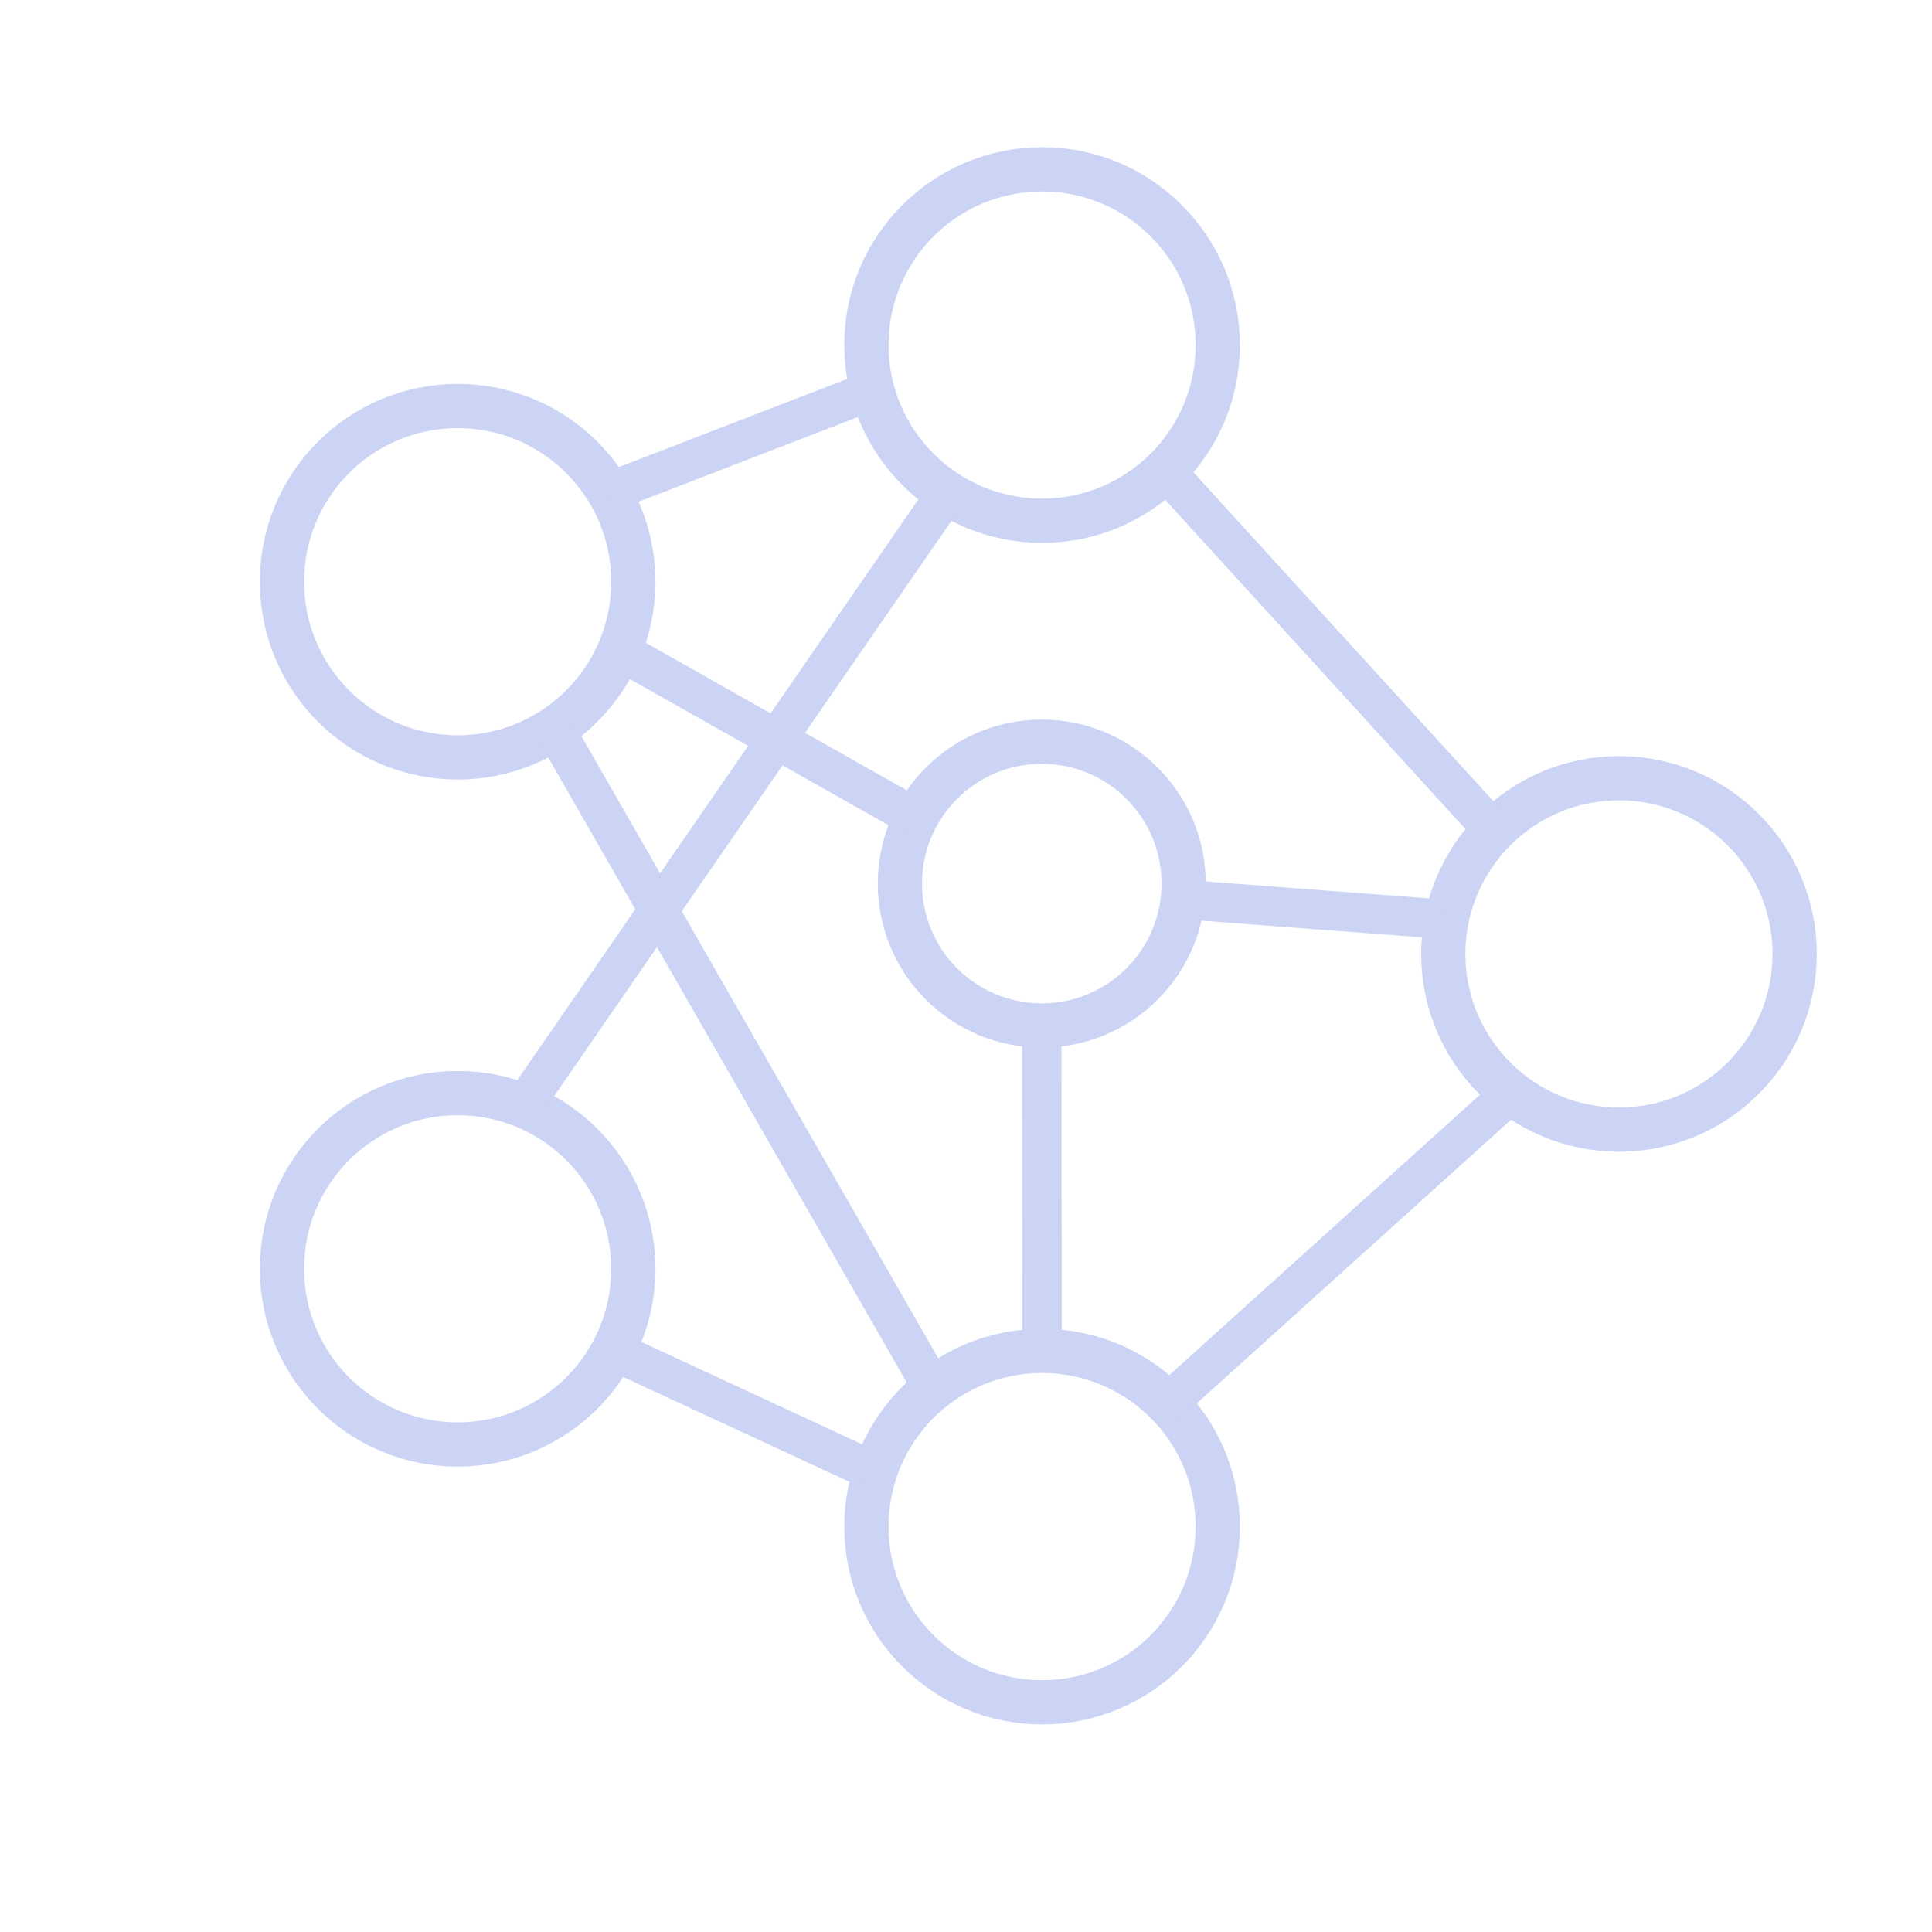 <svg xmlns="http://www.w3.org/2000/svg" width="180" height="180"><path d="M 80.719 32.147 C 80.719 23.107 88.047 15.778 97.088 15.778 C 106.128 15.778 113.456 23.107 113.456 32.147 C 113.456 41.187 106.128 48.516 97.088 48.516 C 88.047 48.516 80.719 41.187 80.719 32.147 Z" fill="transparent" stroke-width="4.12" stroke="#cbd4f5" stroke-miterlimit="5.575"></path><path d="M 134.466 88.875 C 134.466 79.835 141.794 72.506 150.834 72.506 C 159.875 72.506 167.203 79.835 167.203 88.875 C 167.203 97.915 159.875 105.244 150.834 105.244 C 141.794 105.244 134.466 97.915 134.466 88.875 Z" fill="transparent" stroke-width="4.12" stroke="#cbd4f5" stroke-miterlimit="5.575"></path><path d="M 80.719 142.228 C 80.719 133.188 88.047 125.859 97.088 125.859 C 106.128 125.859 113.456 133.188 113.456 142.228 C 113.456 151.268 106.128 158.597 97.088 158.597 C 88.047 158.597 80.719 151.268 80.719 142.228 Z" fill="transparent" stroke-width="4.12" stroke="#cbd4f5" stroke-miterlimit="5.575"></path><path d="M 26.269 118.209 C 26.269 109.169 33.597 101.841 42.638 101.841 C 51.678 101.841 59.006 109.169 59.006 118.209 C 59.006 127.25 51.678 134.578 42.638 134.578 C 33.597 134.578 26.269 127.25 26.269 118.209 Z" fill="transparent" stroke-width="4.12" stroke="#cbd4f5" stroke-miterlimit="5.575"></path><path d="M 26.269 54.197 C 26.269 45.157 33.597 37.828 42.638 37.828 C 51.678 37.828 59.006 45.157 59.006 54.197 C 59.006 63.237 51.678 70.566 42.638 70.566 C 33.597 70.566 26.269 63.237 26.269 54.197 Z" fill="transparent" stroke-width="4.12" stroke="#cbd4f5" stroke-miterlimit="5.575"></path><path d="M 83.841 82.322 C 83.841 75.021 89.759 69.103 97.059 69.103 C 104.36 69.103 110.278 75.021 110.278 82.322 C 110.278 89.622 104.36 95.541 97.059 95.541 C 89.759 95.541 83.841 89.622 83.841 82.322 Z" fill="transparent" stroke-width="4.12" stroke="#cbd4f5" stroke-miterlimit="5.575"></path><path d="M 56.728 45.844 L 81.281 36.366 M 108.563 43.847 L 139.163 77.4 M 140.822 101.812 L 108.759 130.753 M 51.638 67.866 L 86.934 129.403 M 57.122 125.831 L 80.719 136.772 M 48.769 103.022 L 88.228 45.9 M 57.713 60.609 L 85.331 76.219 M 110.306 83.812 L 134.466 85.641 M 97.059 95.569 L 97.087 125.831" fill="transparent" stroke-width="3.67" stroke="#cbd4f5" stroke-miterlimit="10"></path></svg>